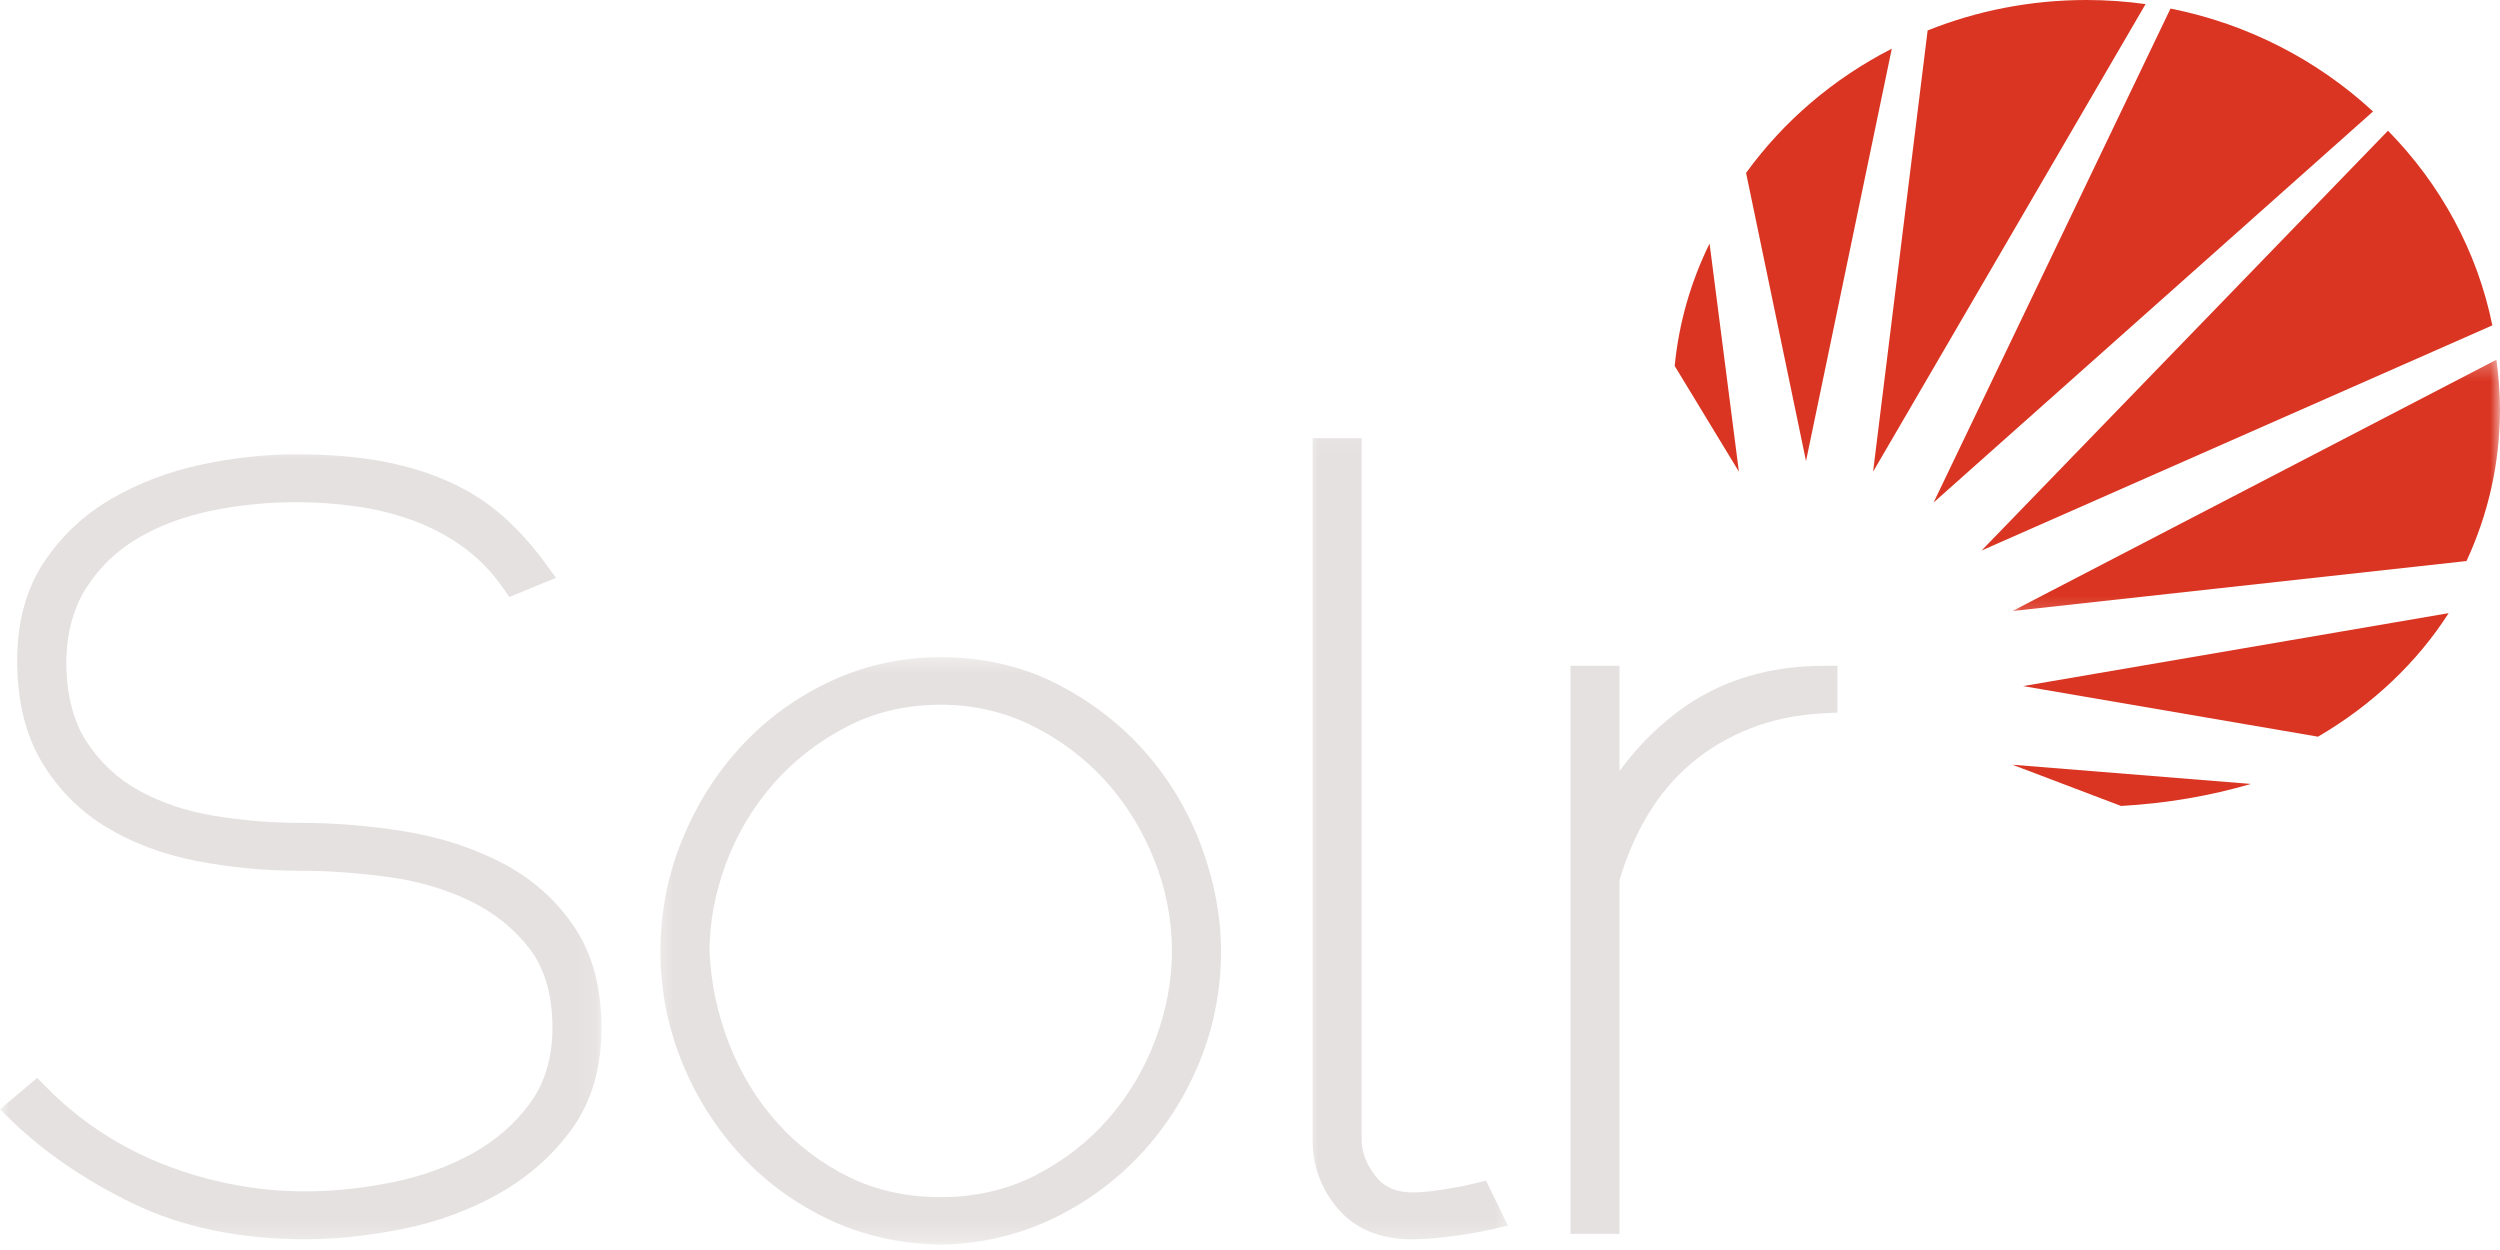 <svg width="128" height="64" viewBox="0 0 128 64" fill="none" xmlns="http://www.w3.org/2000/svg">
<g clip-path="url(#clip0_2_91)">
<mask id="mask0_2_91" style="mask-type:luminance" maskUnits="userSpaceOnUse" x="0" y="22" width="31" height="42">
<path d="M0 22.699H30.896V63.725H0V22.699Z" fill="white"/>
</mask>
<g mask="url(#mask0_2_91)">
<path d="M25.701 44.178C24.221 43.411 22.551 42.871 20.736 42.57C18.95 42.277 17.137 42.13 15.342 42.13C13.874 42.13 12.391 42.005 10.928 41.763C9.507 41.525 8.219 41.09 7.098 40.467C6.007 39.862 5.106 39.016 4.416 37.949C3.736 36.899 3.394 35.507 3.394 33.827C3.426 32.345 3.778 31.078 4.443 30.057C5.118 29.021 5.997 28.18 7.059 27.555C8.148 26.916 9.404 26.445 10.793 26.156C13.157 25.666 15.655 25.575 18.199 25.921C19.194 26.058 20.174 26.3 21.12 26.639C22.046 26.976 22.918 27.435 23.709 28.004C24.487 28.567 25.177 29.273 25.756 30.102L26.078 30.566L28.467 29.586L27.96 28.889C27.31 27.992 26.59 27.185 25.82 26.49C25.034 25.782 24.11 25.178 23.073 24.702C22.049 24.231 20.879 23.869 19.591 23.623C18.317 23.383 16.832 23.261 15.177 23.261C13.588 23.261 11.948 23.438 10.303 23.789C8.633 24.145 7.084 24.736 5.699 25.541C4.286 26.365 3.121 27.464 2.234 28.807C1.337 30.172 0.879 31.857 0.879 33.813C0.879 35.868 1.303 37.617 2.135 39.011C2.965 40.398 4.076 41.52 5.438 42.347C6.773 43.159 8.33 43.743 10.066 44.082C11.761 44.413 13.537 44.582 15.342 44.582C16.778 44.582 18.298 44.687 19.859 44.899C21.379 45.103 22.795 45.517 24.063 46.127C25.3 46.723 26.332 47.552 27.127 48.59C27.896 49.597 28.285 50.955 28.285 52.628C28.285 54.13 27.908 55.41 27.169 56.439C26.406 57.499 25.413 58.374 24.219 59.039C22.999 59.719 21.62 60.222 20.115 60.527C18.586 60.839 17.073 60.998 15.618 60.998C13.177 60.998 10.763 60.544 8.446 59.645C6.14 58.751 4.093 57.41 2.367 55.658L1.904 55.187L0 56.797L0.534 57.319C2.239 58.982 4.355 60.431 6.825 61.625C9.322 62.836 12.283 63.449 15.618 63.449C17.204 63.449 18.889 63.274 20.623 62.923C22.381 62.57 24.034 61.964 25.529 61.12C27.049 60.265 28.312 59.147 29.288 57.794C30.29 56.405 30.797 54.668 30.797 52.628C30.797 50.561 30.322 48.809 29.381 47.425C28.455 46.057 27.216 44.966 25.701 44.178Z" fill="#E6E1E1"/>
</g>
<mask id="mask1_2_91" style="mask-type:luminance" maskUnits="userSpaceOnUse" x="33" y="33" width="31" height="31">
<path d="M33.418 33.418H63.053V63.725H33.418V33.418Z" fill="white"/>
</mask>
<g mask="url(#mask1_2_91)">
<path d="M48.166 61.294C46.442 61.294 44.868 60.95 43.484 60.271C42.08 59.584 40.841 58.65 39.802 57.492C38.755 56.328 37.925 54.967 37.332 53.446C36.736 51.918 36.396 50.316 36.327 48.715C36.327 47.232 36.612 45.718 37.169 44.212C37.728 42.71 38.541 41.342 39.588 40.143C40.63 38.949 41.898 37.962 43.361 37.204C44.797 36.458 46.413 36.081 48.166 36.081C49.814 36.081 51.371 36.434 52.792 37.13C54.235 37.835 55.501 38.782 56.563 39.94C57.624 41.106 58.474 42.467 59.085 43.988C59.696 45.506 60.003 47.099 60.003 48.715C60.003 50.195 59.72 51.709 59.161 53.215C58.602 54.719 57.789 56.087 56.745 57.284C55.703 58.476 54.437 59.456 52.977 60.195C51.541 60.924 49.922 61.294 48.166 61.294ZM58.619 38.486C57.368 37.072 55.848 35.902 54.102 35.011C52.331 34.107 50.334 33.649 48.166 33.649C46.191 33.649 44.304 34.057 42.558 34.865C40.824 35.666 39.292 36.772 38.004 38.15C36.718 39.523 35.689 41.139 34.943 42.956C34.194 44.772 33.814 46.71 33.814 48.715C33.814 50.607 34.164 52.462 34.856 54.224C35.544 55.983 36.526 57.58 37.773 58.972C39.024 60.371 40.546 61.513 42.294 62.369C44.058 63.232 46.031 63.689 48.154 63.725H48.179C50.188 63.689 52.09 63.251 53.834 62.428C55.563 61.611 57.095 60.495 58.385 59.117C59.669 57.744 60.688 56.145 61.417 54.367C62.146 52.581 62.516 50.679 62.516 48.715C62.516 46.934 62.176 45.12 61.508 43.323C60.838 41.525 59.865 39.897 58.619 38.486Z" fill="#E6E1E1"/>
</g>
<mask id="mask2_2_91" style="mask-type:luminance" maskUnits="userSpaceOnUse" x="66" y="22" width="12" height="42">
<path d="M66.836 22.068H77.555V63.725H66.836V22.068Z" fill="white"/>
</mask>
<g mask="url(#mask2_2_91)">
<path d="M75.525 60.586C75.104 60.689 74.732 60.766 74.422 60.816C74.094 60.872 73.742 60.925 73.36 60.977C73.008 61.026 72.661 61.052 72.326 61.052C71.484 61.052 70.863 60.778 70.429 60.218C69.949 59.6 69.715 58.984 69.715 58.34V22.433H67.203V58.34C67.203 59.686 67.639 60.879 68.498 61.882C69.39 62.923 70.658 63.449 72.272 63.449C72.776 63.449 73.279 63.42 73.764 63.365C74.232 63.31 74.651 63.254 75.028 63.199C75.412 63.144 75.858 63.057 76.353 62.947L77.205 62.754L76.087 60.449L75.525 60.586Z" fill="#E6E1E1"/>
</g>
<path d="M86.367 36.109C85.062 36.998 83.907 38.126 82.919 39.476V34.09H80.407V63.173H82.919V45.067C83.266 43.882 83.747 42.767 84.345 41.76C84.949 40.743 85.697 39.848 86.574 39.1C87.451 38.352 88.471 37.748 89.609 37.298C90.742 36.848 92.022 36.586 93.412 36.519L94.079 36.486V34.09H93.377C90.697 34.09 88.34 34.769 86.367 36.109Z" fill="#E6E1E1"/>
<path d="M122.265 6.692L101.458 28.186L127.608 16.659C126.834 12.844 124.94 9.415 122.265 6.692Z" fill="#DA3522"/>
<path d="M106.827 0C103.946 0 101.199 0.556 98.695 1.559L95.902 24.15L109.854 0.21C108.864 0.073 107.857 0 106.827 0Z" fill="#DA3522"/>
<mask id="mask3_2_91" style="mask-type:luminance" maskUnits="userSpaceOnUse" x="102" y="18" width="26" height="14">
<path d="M102.776 18.285H127.999V31.787H102.776V18.285Z" fill="white"/>
</mask>
<g mask="url(#mask3_2_91)">
<path d="M127.817 18.418L103.037 31.285L126.285 28.725C127.388 26.346 127.999 23.727 127.999 20.973C127.999 20.107 127.933 19.255 127.817 18.418Z" fill="#DA3522"/>
</g>
<path d="M118.682 37.718C121.45 36.1 123.748 33.931 125.371 31.393L103.581 35.128L118.682 37.718Z" fill="#DA3522"/>
<path d="M111.13 0.438L99 25.728L121.499 5.708C118.679 3.097 115.11 1.23 111.13 0.438Z" fill="#DA3522"/>
<path d="M108.598 41.265C110.943 41.133 113.177 40.745 115.243 40.137L103.037 39.154L108.598 41.265Z" fill="#DA3522"/>
<path d="M87.53 12.468C86.577 14.41 85.959 16.52 85.744 18.736L89.032 24.15L87.53 12.468Z" fill="#DA3522"/>
<path d="M96.86 2.493C93.872 4.019 91.316 6.206 89.399 8.854L92.468 23.605L96.86 2.493Z" fill="#DA3522"/>
</g>
<defs>
<clipPath id="clip0_2_91">
<rect width="128" height="64" fill="white"/>
</clipPath>
</defs>
</svg>
